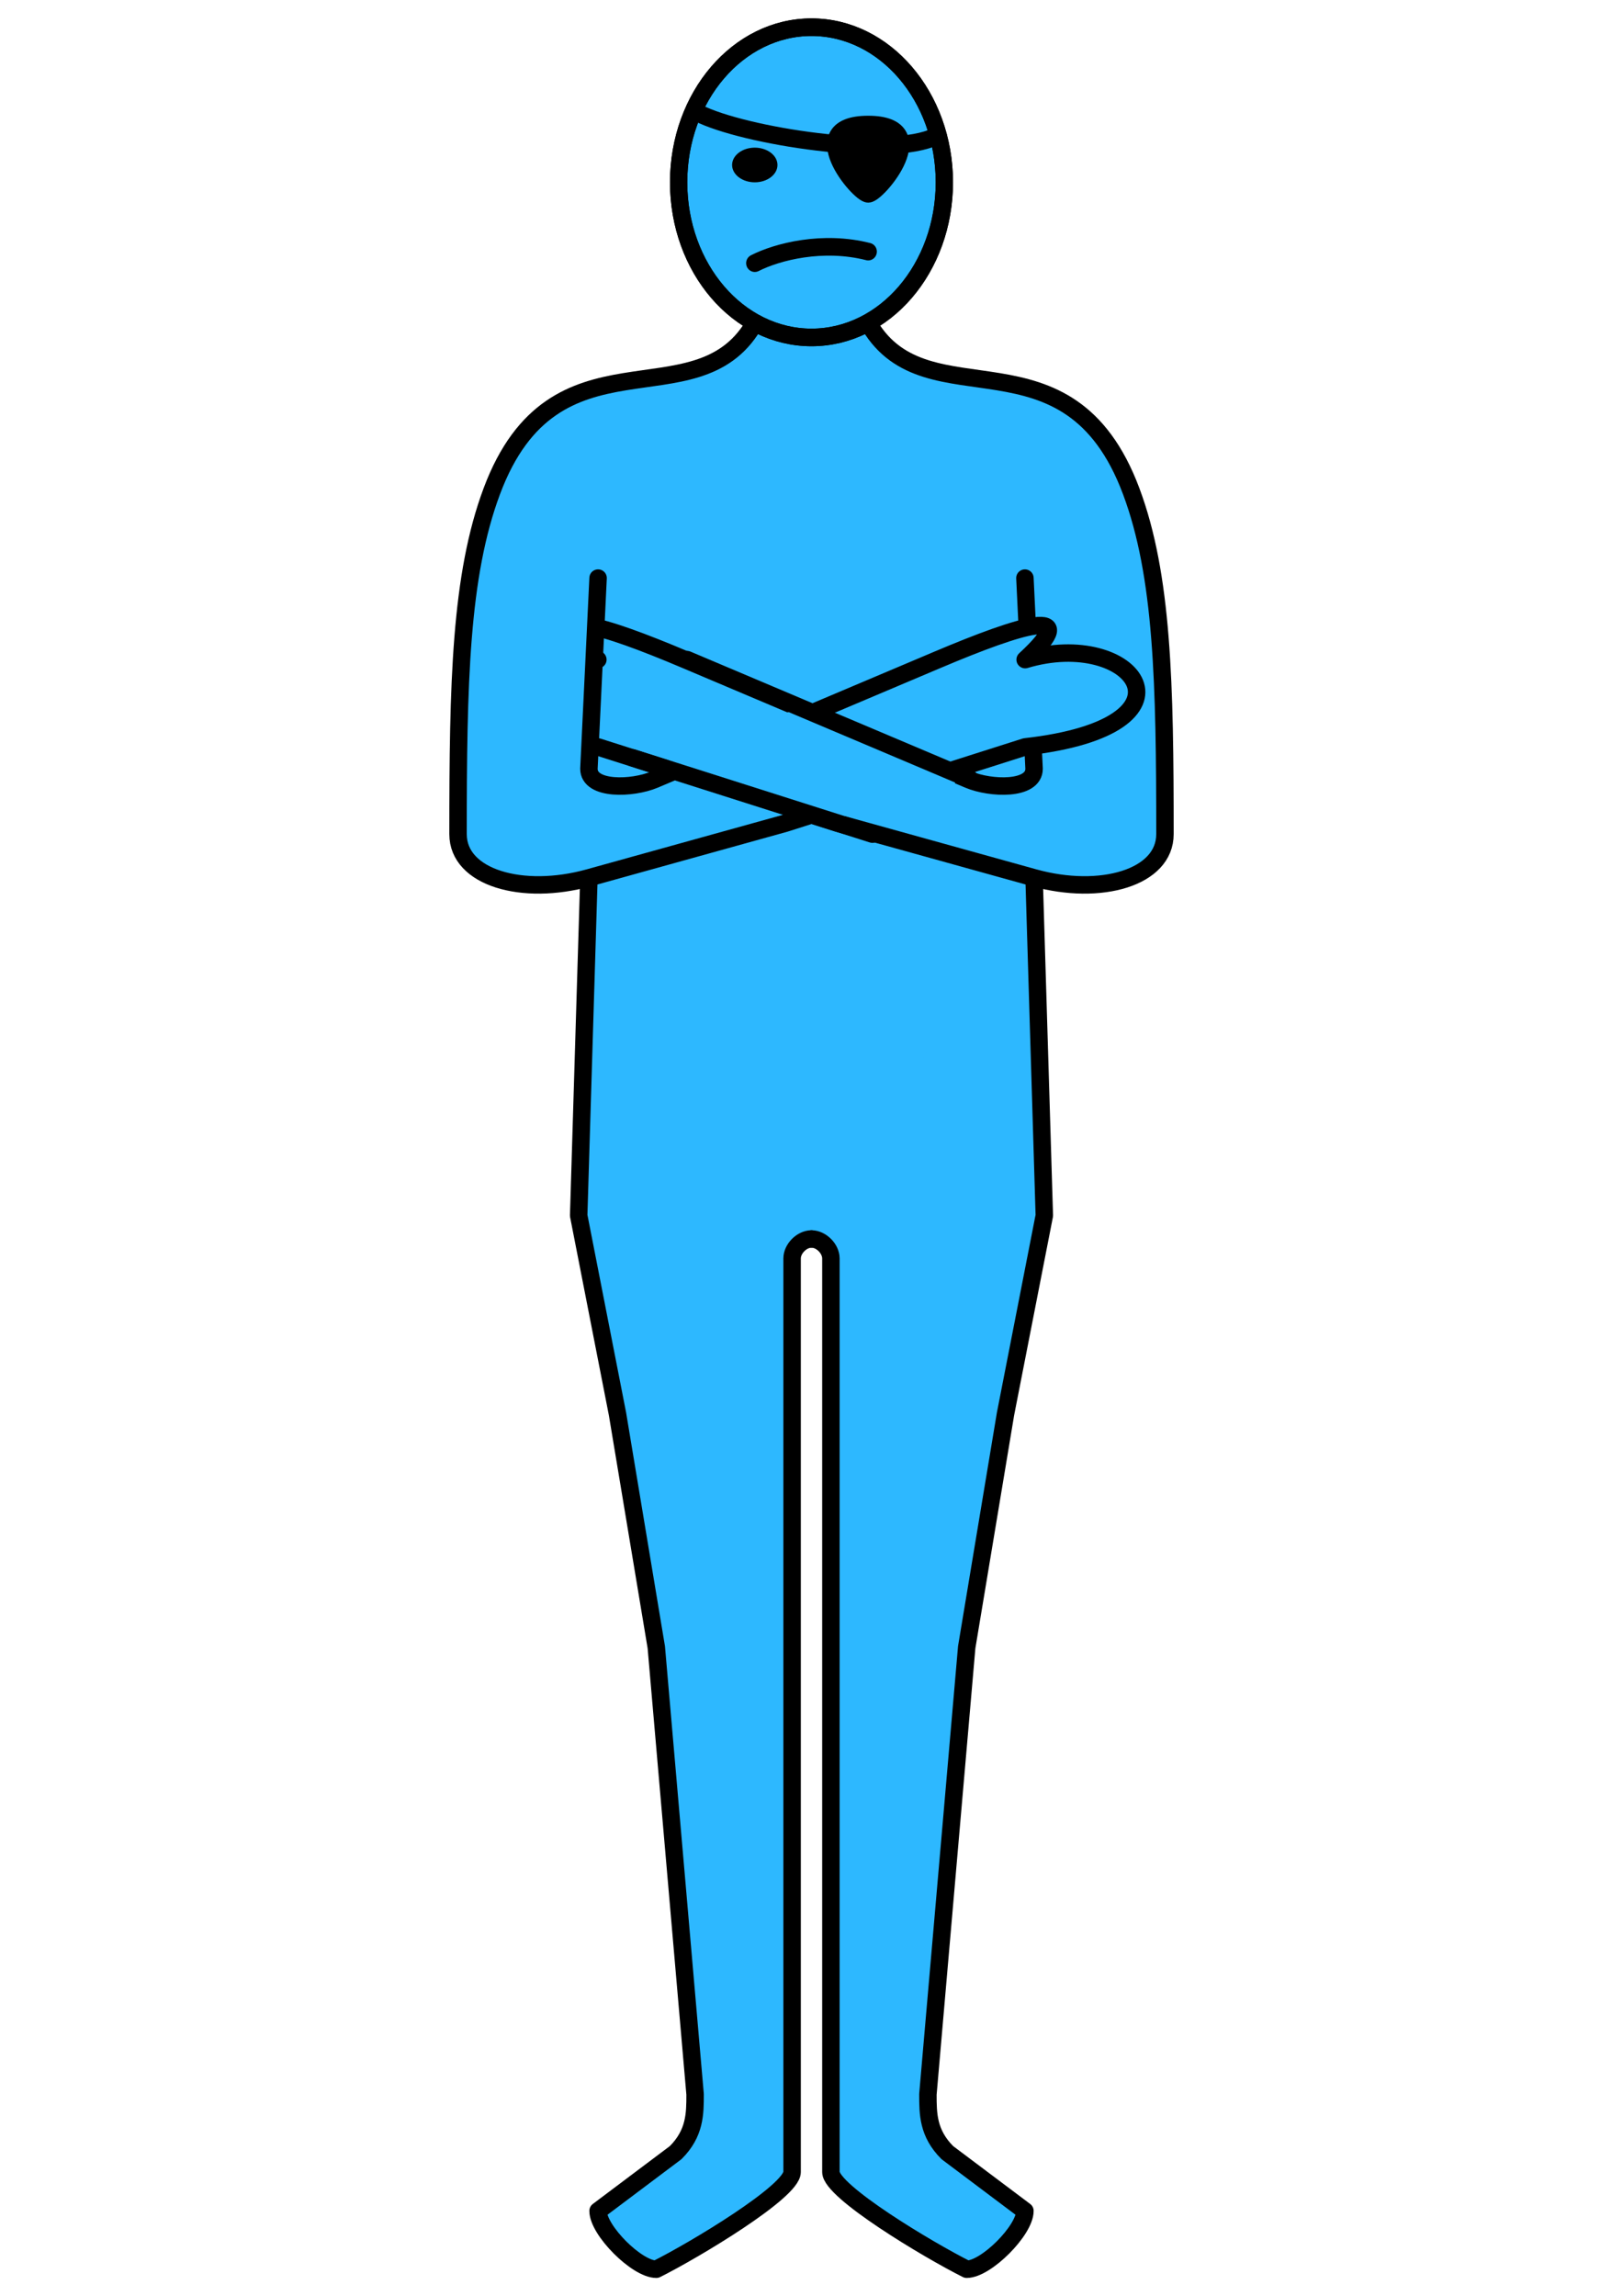 <?xml version="1.0" encoding="UTF-8" standalone="no"?>
<!-- Created with Inkscape (http://www.inkscape.org/) -->

<svg
   xmlns:dc="http://purl.org/dc/elements/1.1/"
   xmlns:cc="http://creativecommons.org/ns#"
   xmlns:rdf="http://www.w3.org/1999/02/22-rdf-syntax-ns#"
   xmlns:svg="http://www.w3.org/2000/svg"
   xmlns="http://www.w3.org/2000/svg"
   xmlns:xlink="http://www.w3.org/1999/xlink"
   xmlns:sodipodi="http://sodipodi.sourceforge.net/DTD/sodipodi-0.dtd"
   xmlns:inkscape="http://www.inkscape.org/namespaces/inkscape"
   width="210mm"
   height="297mm"
   viewBox="0 0 744.094 1052.362"
   id="svg8215"
   version="1.1"
   inkscape:version="0.91 r13725"
   sodipodi:docname="arms-crossed.svg">
  <defs
     id="defs8217" />
  <sodipodi:namedview
     id="base"
     pagecolor="#ffffff"
     bordercolor="#666666"
     borderopacity="1.0"
     inkscape:pageopacity="0.0"
     inkscape:pageshadow="2"
     inkscape:zoom="0.35007209"
     inkscape:cx="372.04724"
     inkscape:cy="687.77223"
     inkscape:document-units="px"
     inkscape:current-layer="layer1"
     showgrid="false"
     inkscape:window-width="1356"
     inkscape:window-height="723"
     inkscape:window-x="0"
     inkscape:window-y="1"
     inkscape:window-maximized="1"
     inkscape:object-nodes="true"
     inkscape:snap-smooth-nodes="true"
     inkscape:snap-center="true"
     showguides="false">
    <inkscape:grid
       type="xygrid"
       id="grid8086" />
  </sodipodi:namedview>
  <g
     inkscape:label="Layer 1"
     inkscape:groupmode="layer"
     id="layer1">
    <path
       style="fill:#2db8ff;fill-rule:evenodd;stroke:none;stroke-width:1px;stroke-linecap:butt;stroke-linejoin:miter;stroke-opacity:1;fill-opacity:1"
       d="m 345.362,149.143 53.37,0 71.16,115.835 9.202,182.384 -0.307,102.748 -106.74,17.821 -106.74,-17.821 8.895,-285.132 z"
       id="path8092"
       inkscape:connector-curvature="0" />
    <use
       x="0"
       y="0"
       xlink:href="#path8082"
       id="use8089"
       transform="matrix(-1,0,0,1,744.094,0)"
       width="100%"
       height="100%" />
    <path
       style="fill:#2db8ff;fill-opacity:1;fill-rule:nonzero;stroke:#000000;stroke-width:8;stroke-linecap:round;stroke-linejoin:round;stroke-miterlimit:4;stroke-dasharray:none;stroke-opacity:1"
       d="m 372.047,567.93 c -4.447,0 -8.895,4.455 -8.895,8.91 l 0,418.787 c 0,8.91 -44.475,35.642 -62.265,44.552 -8.895,0 -26.685,-17.821 -26.685,-26.731 l 35.58,-26.731 c 8.895,-8.91 8.895,-17.821 8.895,-26.731 L 300.887,755.048 283.097,648.124 265.307,557.179 270,402.362 m 4.202,-137.384 0,0 L 270,352.362 c 0,10 20,9.231 30,5 l 130,-55 c 38.083,-16.112 67.176,-25.075 40,0 50,-15 84.189,30.604 0,40 l -110,35 -90,25 c -30.469,8.464 -60,0 -60,-20 0,-68.985 0.992,-118.51 15.493,-157.244 28.795,-76.919 93.184,-31.423 119.869,-75.974 l 26.685,-0.961"
       id="path8082"
       inkscape:connector-curvature="0"
       sodipodi:nodetypes="csscccccccccccsscccssscc" />
    <path
       style="fill:#2db8ff;fill-opacity:1;fill-rule:evenodd;stroke:#000000;stroke-width:8;stroke-linecap:butt;stroke-linejoin:miter;stroke-opacity:1"
       d="m 372.047,148.182 26.685,0.961"
       id="path12801" />
    <g
       transform="matrix(1.04,0,0,1.059,294.043,-951.458)"
       id="layer1-5"
       inkscape:label="Layer 1">
      <ellipse
         ry="67.143"
         rx="58.571"
         cy="977.362"
         cx="75"
         id="path8826-3"
         style="display:inline;opacity:1;fill:#2db8ff;fill-opacity:1;stroke:#000000;stroke-width:7.624;stroke-linecap:round;stroke-linejoin:round;stroke-miterlimit:4;stroke-dasharray:none;stroke-dashoffset:0;stroke-opacity:1" />
      <path
         sodipodi:nodetypes="zzz"
         inkscape:connector-curvature="0"
         id="path8842-1"
         d="m 100,982.362 c -4.193,-0.042 -30,-30 0,-30 30,0 4.193,30.042 0,30 z"
         style="display:inline;opacity:1;fill:#000000;fill-opacity:1;stroke:#000000;stroke-width:7.624;stroke-linecap:round;stroke-linejoin:round;stroke-miterlimit:4;stroke-dasharray:none;stroke-dashoffset:0;stroke-opacity:1" />
      <path
         id="path8073"
         d="m 133.571,977.362 c 0,37.082 -26.223,67.143 -58.571,67.143 -32.348,0 -58.571,-30.061 -58.571,-67.143 0,-37.082 26.223,-67.143 58.571,-67.143 32.348,0 58.571,30.061 58.571,67.143 z"
         style="display:inline;opacity:1;fill:none;fill-opacity:1;stroke:#000000;stroke-width:7.624;stroke-linecap:round;stroke-linejoin:miter;stroke-miterlimit:4;stroke-dasharray:none;stroke-dashoffset:0;stroke-opacity:1"
         inkscape:connector-curvature="0" />
      <path
         sodipodi:nodetypes="cc"
         inkscape:connector-curvature="0"
         id="path8169-7"
         d="m 25,947.362 c 19.812,9.903 85,20 105,10"
         style="display:inline;opacity:1;fill:none;fill-rule:evenodd;stroke:#000000;stroke-width:7.624;stroke-linecap:butt;stroke-linejoin:miter;stroke-opacity:1" />
      <ellipse
         ry="7.5"
         rx="10"
         cy="969.862"
         cx="50"
         id="path8079-3"
         style="opacity:1;fill:#000000;fill-opacity:1;stroke:none;stroke-width:1;stroke-linecap:round;stroke-linejoin:round;stroke-miterlimit:4;stroke-dasharray:none;stroke-dashoffset:0;stroke-opacity:1" />
      <path
         sodipodi:nodetypes="cc"
         inkscape:connector-curvature="0"
         id="path8075"
         d="m 50,1012.362 c 10,-5 30,-10 50,-5"
         style="fill:none;fill-rule:evenodd;stroke:#000000;stroke-width:7.624;stroke-linecap:round;stroke-linejoin:miter;stroke-opacity:1" />
    </g>
    <g
       id="g8111"
       transform="matrix(-1,0,0,1,745,4.7244096e-6)"
       style="stroke:#2db8ff;stroke-opacity:1;stroke-width:10">
      <path
         style="fill:none;fill-rule:evenodd;stroke:#2db8ff;stroke-width:16;stroke-linecap:round;stroke-linejoin:miter;stroke-opacity:1"
         d="m 430,347.362 -55,-15"
         id="path8113"
         inkscape:connector-curvature="0"
         sodipodi:nodetypes="cc" />
      <path
         style="fill:none;fill-rule:evenodd;stroke:#2db8ff;stroke-width:16;stroke-linecap:round;stroke-linejoin:miter;stroke-opacity:1"
         d="m 365,367.362 -50,-10"
         id="path8115"
         inkscape:connector-curvature="0"
         sodipodi:nodetypes="cc" />
    </g>
    <g
       id="g8101">
      <path
         sodipodi:nodetypes="cc"
         inkscape:connector-curvature="0"
         id="path8091"
         d="m 445,357.362 -130,-55"
         style="fill:none;fill-rule:evenodd;stroke:#000000;stroke-width:8;stroke-linecap:round;stroke-linejoin:miter;stroke-opacity:1" />
      <path
         sodipodi:nodetypes="cc"
         inkscape:connector-curvature="0"
         id="path8093"
         d="m 400,382.362 -110,-35"
         style="fill:none;fill-rule:evenodd;stroke:#000000;stroke-width:8;stroke-linecap:round;stroke-linejoin:miter;stroke-opacity:1" />
    </g>
  </g>
</svg>
